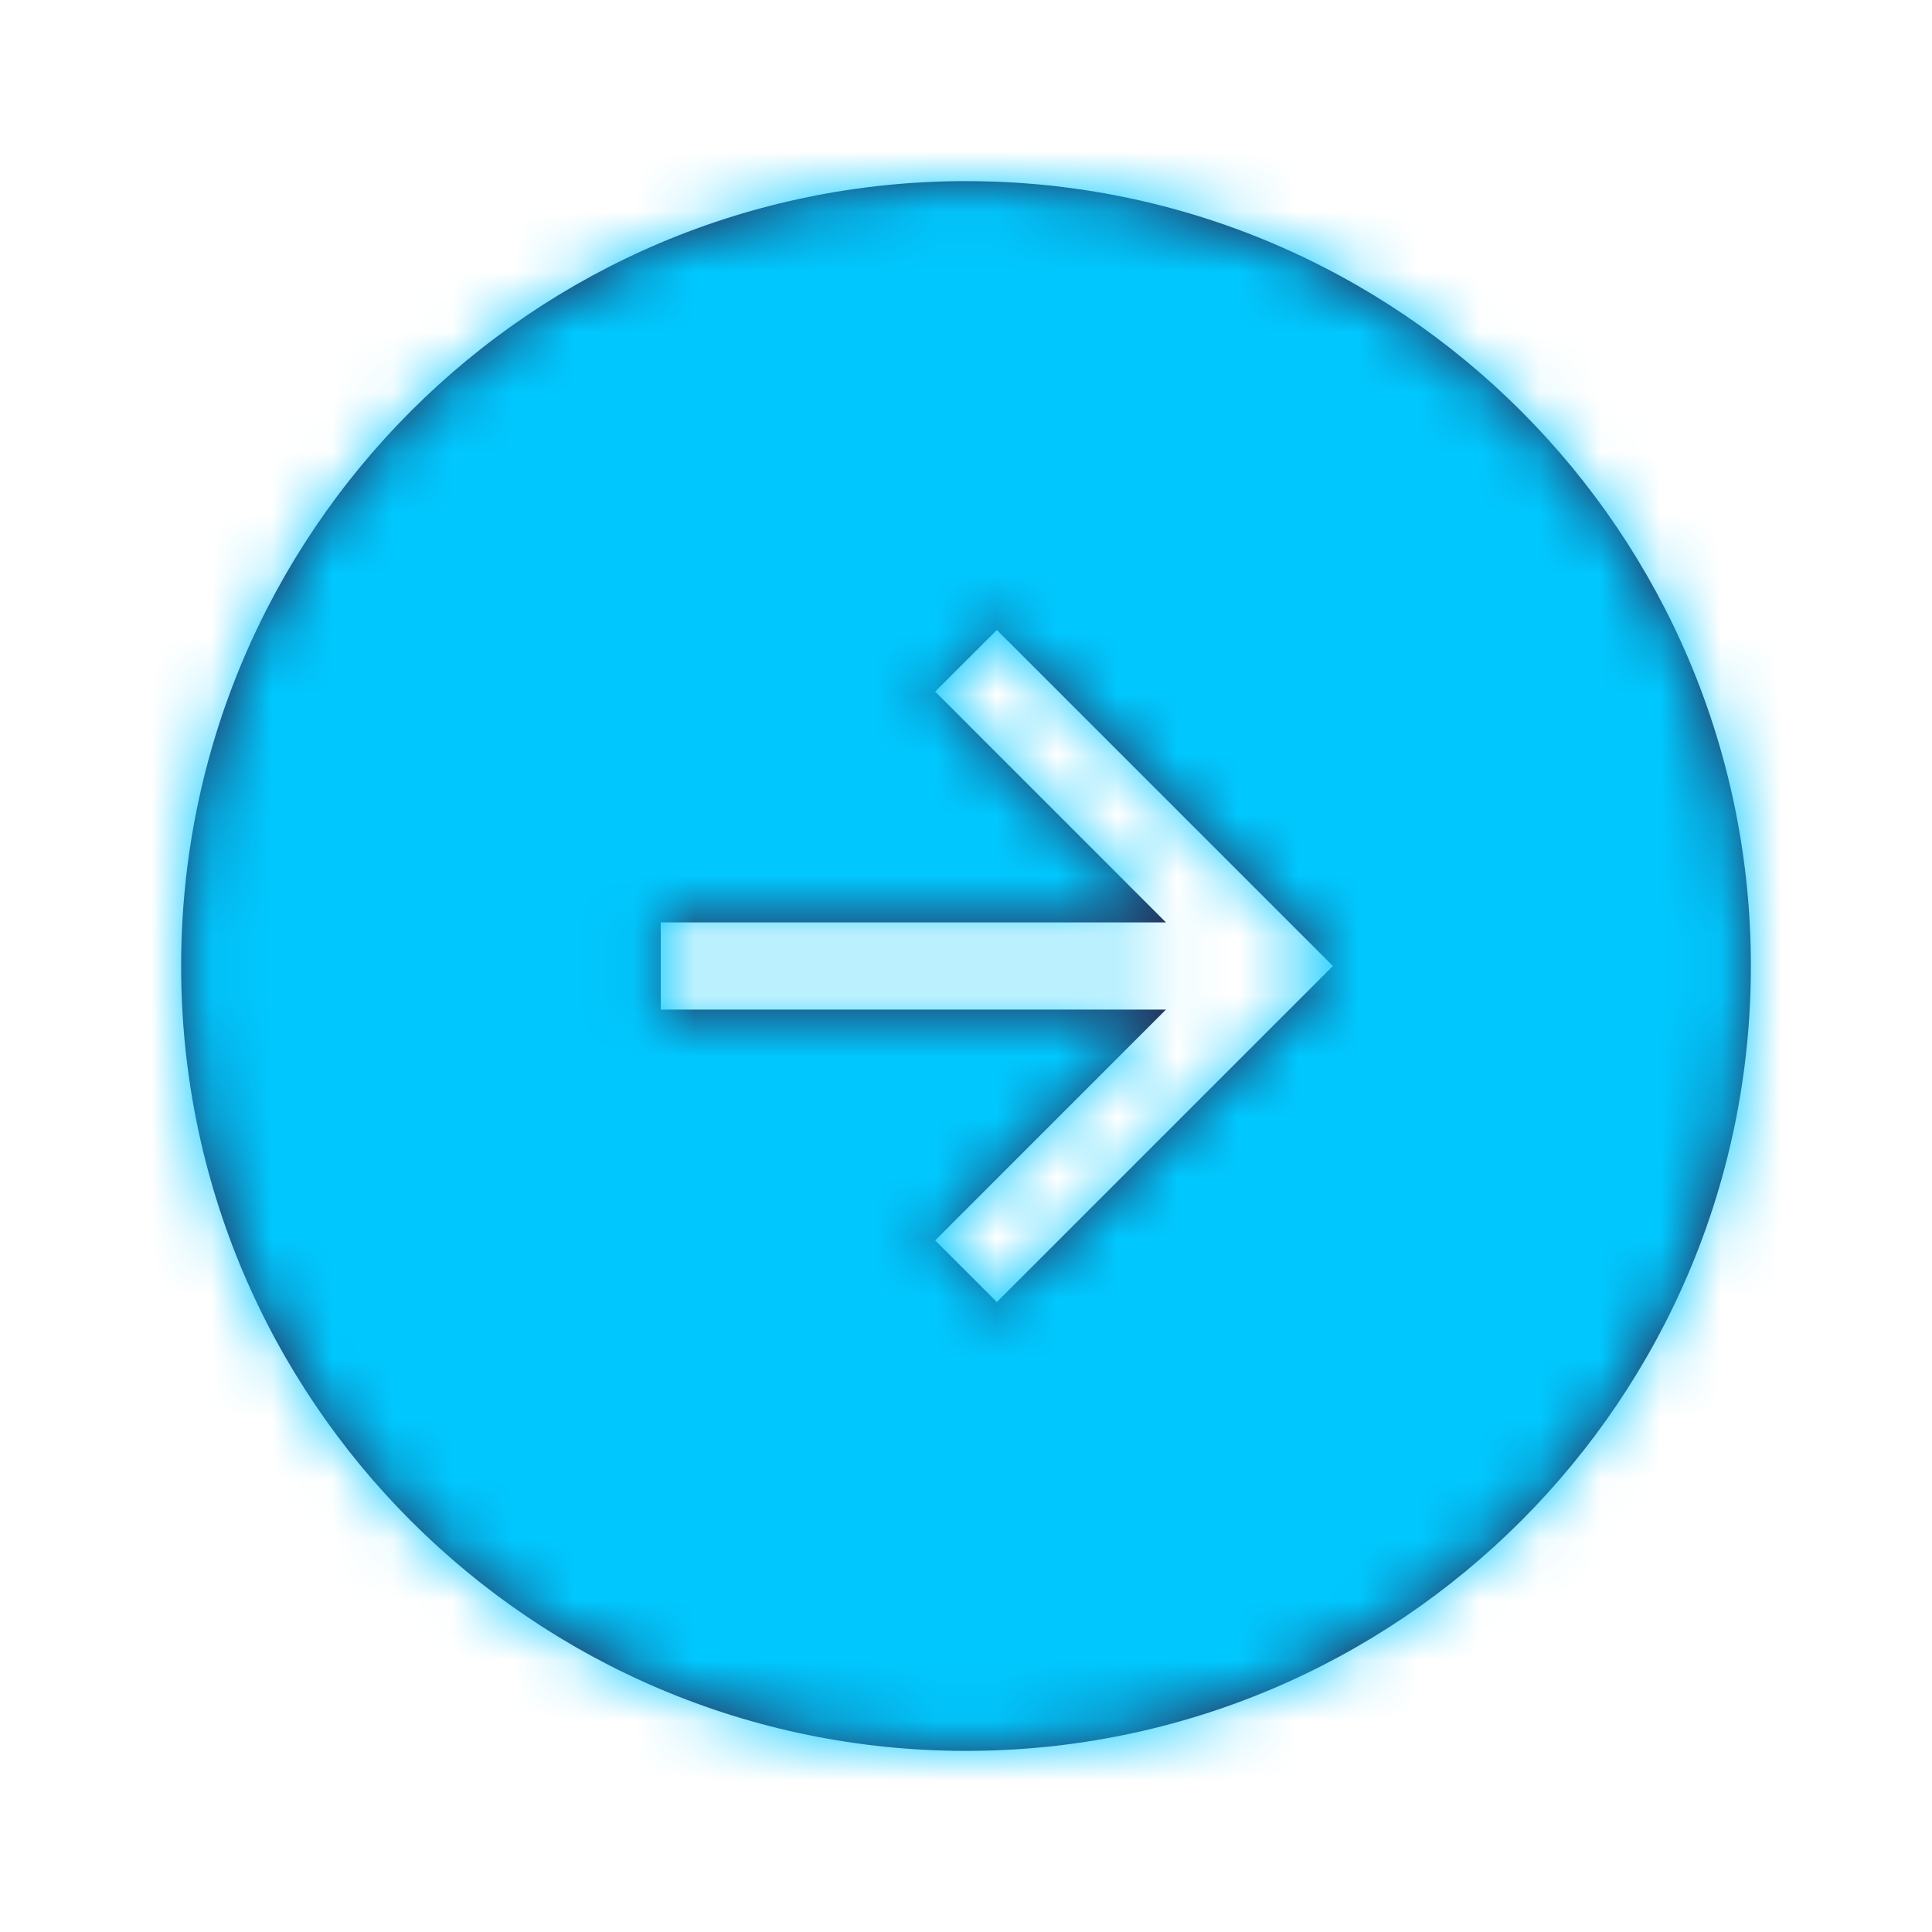 <svg xmlns="http://www.w3.org/2000/svg" xmlns:xlink="http://www.w3.org/1999/xlink" width="32" height="32" viewBox="0 0 32 32">
  <defs>
    <path id="arrow_right-a" d="M16,29 C8.82,29 3,23.18 3,16 C3,8.82 8.82,3 16,3 C23.18,3 29,8.82 29,16 C29,23.18 23.18,29 16,29 Z M19.312,16.722 L15.489,20.545 L16.511,21.566 L22.077,16 L16.511,10.434 L15.489,11.455 L19.312,15.278 L10.944,15.278 L10.944,16.722 L19.312,16.722 Z"/>
  </defs>
  <g fill="none" fill-rule="evenodd">
    <mask id="arrow_right-b" fill="#fff">
      <use xlink:href="#arrow_right-a"/>
    </mask>
    <use fill="#282850" fill-rule="nonzero" xlink:href="#arrow_right-a"/>
    <g fill="#00C8FF" fill-rule="nonzero" mask="url(#arrow_right-b)">
      <rect width="32" height="32"/>
    </g>
  </g>
</svg>
